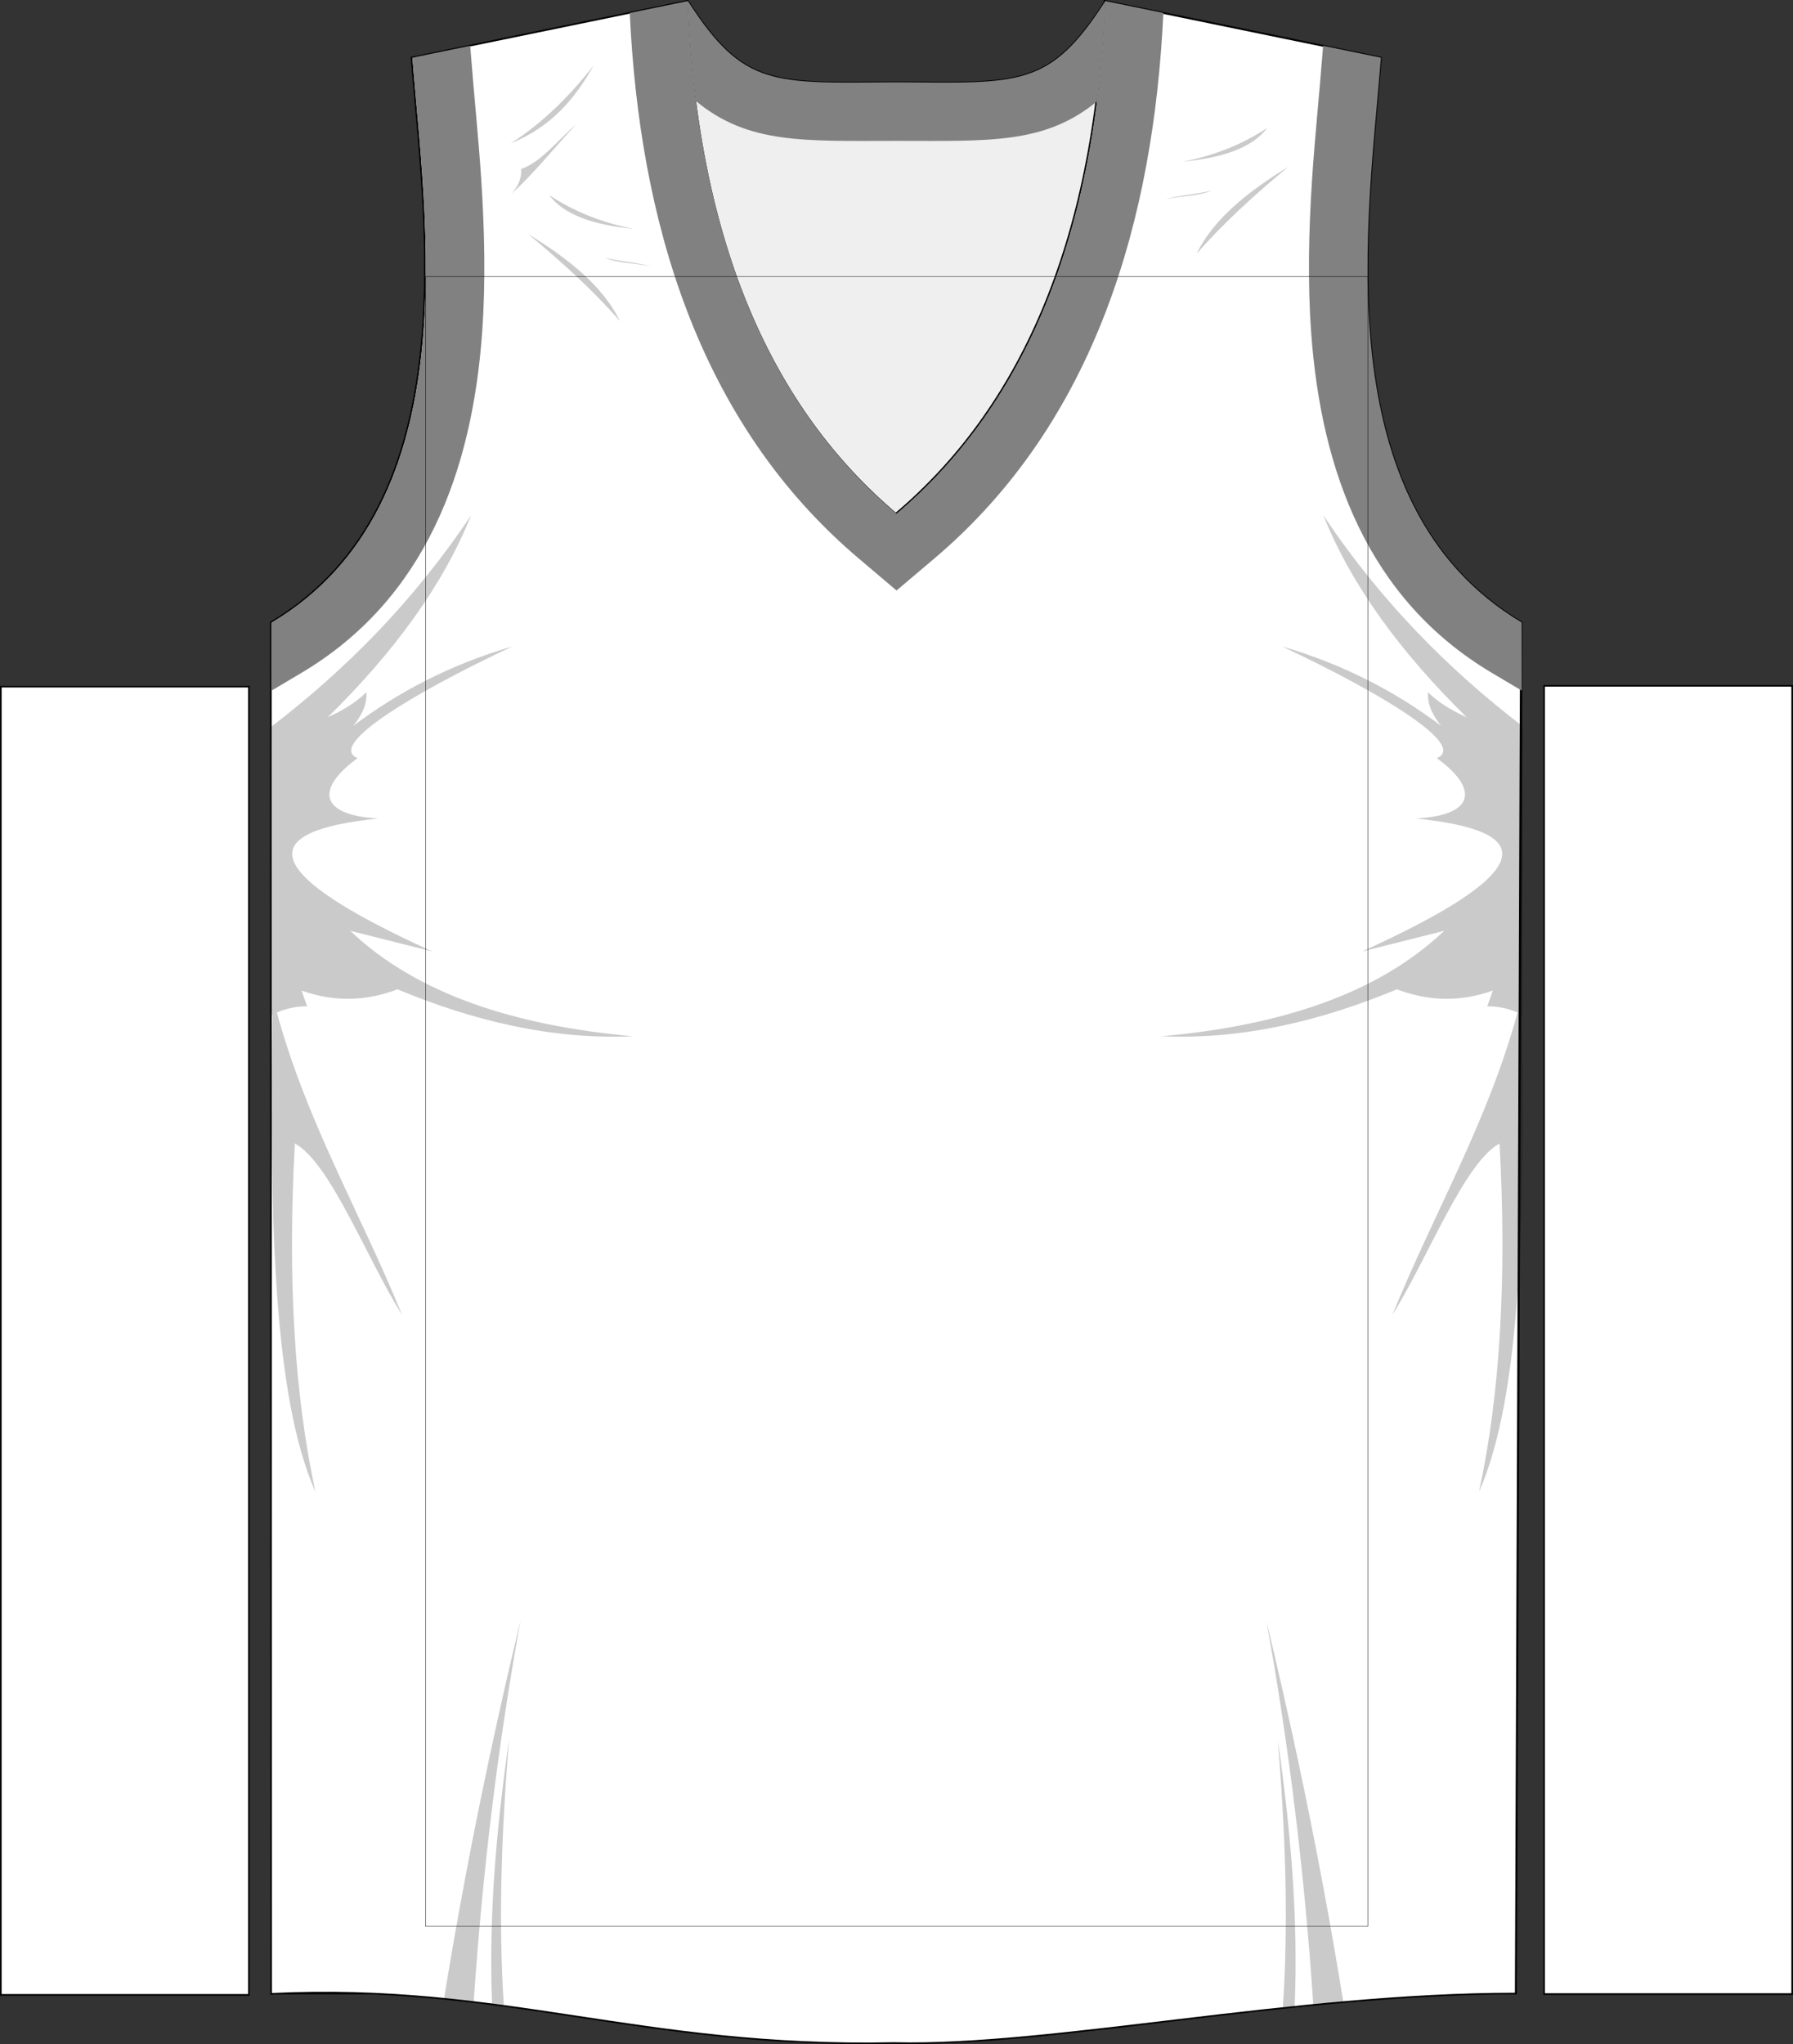 <?xml version="1.0" encoding="utf-8"?>
<!-- Generator: Adobe Illustrator 16.0.0, SVG Export Plug-In . SVG Version: 6.00 Build 0)  -->
<!DOCTYPE svg PUBLIC "-//W3C//DTD SVG 1.1//EN" "http://www.w3.org/Graphics/SVG/1.1/DTD/svg11.dtd">
<svg version="1.1" xmlns="http://www.w3.org/2000/svg" xmlns:xlink="http://www.w3.org/1999/xlink" x="0px" y="0px"
	 width="1643.997px" height="1873.664px" viewBox="0 0 1643.997 1873.664" enable-background="new 0 0 1643.997 1873.664"
	 xml:space="preserve">
<rect x="0" y="0" width="1643.997" height="1873.664" fill="#333333" stroke="none"/>
<linearGradient id="gradientColor" gradientUnits="userSpaceOnUse" x1="360" y1="100%" x2="360" y2="4.882813e-004">
	<stop id="gradientColor2" offset="0" stop-color="#FFFFFF" />
	<stop id="gradientColor1" offset="1" stop-color="#000000" />
</linearGradient>
<g id="Main_Back_Color">
	
		<path fill-rule="evenodd" clip-rule="evenodd" fill="#F0EFEF" stroke="#010101" stroke-width="1.5" stroke-miterlimit="2.613" d="
		M630.735,0.913L378.092,52.854C389.084,196.263,432.076,461.829,249,570.524v1256.737h1141.023l5.25-1256.737
		c-183.076-108.695-140.086-374.262-129.092-517.671L1013.525,0.913c-51.189,79.721-78.269,75.241-191.399,74.496
		C708.994,76.152,681.915,80.633,630.735,0.913z"/>
</g>
<g id="Main_Color">
	
		<path id="Jersey_Front_Color" fill-rule="evenodd" clip-rule="evenodd" fill="#FFFFFF" stroke="#010101" stroke-width="1.5" stroke-miterlimit="2.613" d="
		M1012.728,0.913l252.731,51.942c-10.993,143.408-53.984,408.975,129.094,517.67l-4.776,1256.737
		c-204.18,0-426.868,48.941-570.152,45.36c-232.239,4.974-357.29-55.406-571.021-45.061l-0.324-1257.037
		C431.356,461.829,388.365,196.263,377.373,52.854L630.017,0.913c8.883,225.157,79.378,375.188,191.312,469.942
		C933.261,376.101,1003.756,226.069,1012.728,0.913z M1415.791,1827.756h227.456V628.636h-227.456V1827.756z M0.75,1828.477h227.456
		V629.356H0.75V1828.477z"/>
</g>

<g id="Trim1">
	<path id="Trim_1" fill-rule="evenodd" clip-rule="evenodd" fill="#818181" d="M431.146,41.947l0.521,6.803
		c2.957,38.575,7.052,76.992,9.571,115.627c3.054,46.831,4.184,93.949,0.798,140.796c-9.12,126.162-51.74,243.938-165.601,311.538
		L249,633v-62.476C432.076,461.829,389.084,196.263,378.092,52.854L431.146,41.947L431.146,41.947z M1213.126,41.947l-0.521,6.803
		c-2.957,38.575-7.052,76.992-9.57,115.627c-3.054,46.831-4.184,93.949-0.799,140.796c9.119,126.162,51.739,243.938,165.601,311.538
		L1395.273,633v-62.476c-183.076-108.695-140.086-374.262-129.092-517.671L1213.126,41.947L1213.126,41.947z M1013.361,0.913
		c-8.885,225.157-79.379,375.188-191.313,469.942C710.115,376.101,639.62,226.068,630.736,0.913l-53.308,10.956
		c8.773,187.754,61.451,374.316,209.899,499.98l34.722,29.393l34.724-29.393c148.446-125.664,201.124-312.226,209.897-499.98
		L1013.361,0.913z"/>
</g>
<g id="Shadow">
	<path opacity="0.21" fill-rule="evenodd" clip-rule="evenodd" fill="#010101" d="M477.807,154.929
		c18.484-6.466,33.123-25.934,50.489-41.065c-19.791,21.206-40.323,47.114-59.374,63.618
		C474.56,171.29,478.492,164.256,477.807,154.929L477.807,154.929z M1110.512,174.679c-9.214,4.805-28.265,4.805-42.169,8.107
		C1081.945,178.632,1098.171,178.132,1110.512,174.679L1110.512,174.679z M568.338,294.178
		c-15.726-32.091-47.109-57.011-83.833-79.483C514.011,239.196,542.602,264.866,568.338,294.178L568.338,294.178z M503.496,178.781
		c13.766,18.415,41.35,27.468,77.176,30.933C551.71,204.086,526.002,193.752,503.496,178.781L503.496,178.781z M554.947,236.242
		c12.341,3.454,28.566,3.954,42.169,8.108C583.212,241.048,564.162,241.048,554.947,236.242L554.947,236.242z M468.406,131.347
		c37.266-15.053,59.09-41.303,75.808-71.257C522.203,88.153,497.524,112.687,468.406,131.347L468.406,131.347z M1161.962,117.218
		c-13.765,18.414-41.35,27.467-77.175,30.932C1113.749,142.522,1139.458,132.188,1161.962,117.218L1161.962,117.218z
		 M477.277,1485.312c-27.615,114.583-51.218,230.15-70.164,346.86c9.139,0.935,18.2,1.949,27.202,3.035
		C442.225,1718.226,456.09,1601.568,477.277,1485.312L477.277,1485.312z M466.726,1594.893
		c-6.675,81.443-10.025,162.784-4.754,243.861c-3.596-0.485-7.195-0.965-10.802-1.434
		C447.93,1754.859,455.316,1674.481,466.726,1594.893L466.726,1594.893z M1161.051,1485.312
		c27.853,115.569,51.625,232.14,70.652,349.873c-9.188,0.816-18.364,1.676-27.52,2.573
		C1196.304,1719.922,1182.392,1602.414,1161.051,1485.312L1161.051,1485.312z M1171.602,1594.893
		c6.726,82.063,10.078,164.024,4.634,245.716c3.607-0.382,7.218-0.759,10.834-1.132
		C1190.525,1756.261,1183.111,1675.176,1171.602,1594.893L1171.602,1594.893z M368.615,1205.191
		c-32.757-52.369-65.801-139.403-98.272-157.109c-6.803,125.249-0.245,231.272,18.854,319.248
		c-38.612-87.118-41.99-249.354-39.384-437.235c-0.199,0.11-0.398,0.222-0.596,0.335l-0.144-264.599
		c67.183-51.596,129.363-113.523,182.833-193.449c-25.67,64.002-70.698,125.533-131.411,185.063
		c13.296-6.023,25.557-13.171,35.423-22.923c0.777,12.03-4.764,21.706-11.998,30.751c41.146-30.796,88.549-56.053,145.694-72.684
		c-92.177,43.309-170.109,90.881-141.695,102.316c-37.155,26.851-37.218,52.075,18.854,55.351
		c-112.57,11.492-111.973,48.518,49.708,121.886l-75.418-19.01c61.196,58.165,150.964,87.019,259.394,96.727
		c-74.905,3.175-146.398-14.168-215.971-43.051c-27.895,10.553-57.046,12.185-87.988,1.118l5.143,14.536
		c-8.407-0.253-18.769,1.583-27.767,5.608C281.269,1028.756,330.92,1112.396,368.615,1205.191L368.615,1205.191z M1276.681,1205.191
		c32.758-52.369,65.801-139.403,98.273-157.109c6.803,125.249,0.245,231.272-18.854,319.248
		c38.611-87.118,41.989-249.354,39.384-437.235c0.199,0.11,0.398,0.222,0.596,0.335l0.145-264.599
		c-67.184-51.596-129.364-113.523-182.834-193.449c25.67,64.002,70.698,125.533,131.412,185.063
		c-13.297-6.023-25.559-13.171-35.424-22.923c-0.777,12.03,4.764,21.706,11.998,30.751c-41.146-30.796-88.55-56.053-145.695-72.684
		c92.178,43.309,170.109,90.881,141.695,102.316c37.155,26.851,37.219,52.075-18.854,55.351
		c112.571,11.492,111.974,48.518-49.708,121.886l75.418-19.01c-61.195,58.165-150.964,87.019-259.393,96.727
		c74.904,3.175,146.397-14.168,215.971-43.051c27.894,10.553,57.046,12.185,87.988,1.118l-5.143,14.536
		c8.406-0.253,18.768,1.583,27.766,5.608C1364.028,1028.756,1314.376,1112.396,1276.681,1205.191L1276.681,1205.191z
		 M1097.121,232.614c25.737-29.311,54.328-54.982,83.834-79.484C1144.23,175.604,1112.847,200.523,1097.121,232.614z"/>
</g>
<g id="Neck_Back">
	<path fill-rule="evenodd" clip-rule="evenodd" fill="#818181" d="M638.249,92.756c48.07,39.657,99.525,36.367,183.876,36.367
		c84.288,0,135.729,3.285,183.767-36.278c3.73-29.128,6.271-59.723,7.553-91.854c-51.127,79.637-78.225,75.162-191.318,74.417
		c-113.131,0.746-140.21,5.226-191.371-74.495l-0.018,0.003C632.004,33.042,634.532,63.632,638.249,92.756z"/>
</g>
<g id="Border">
	
		<rect x="390.136" y="253.662" fill-rule="evenodd" clip-rule="evenodd" fill="none" stroke="#010101" stroke-width="0.375" stroke-miterlimit="2.613" width="864" height="1512"/>
</g>
</svg>
